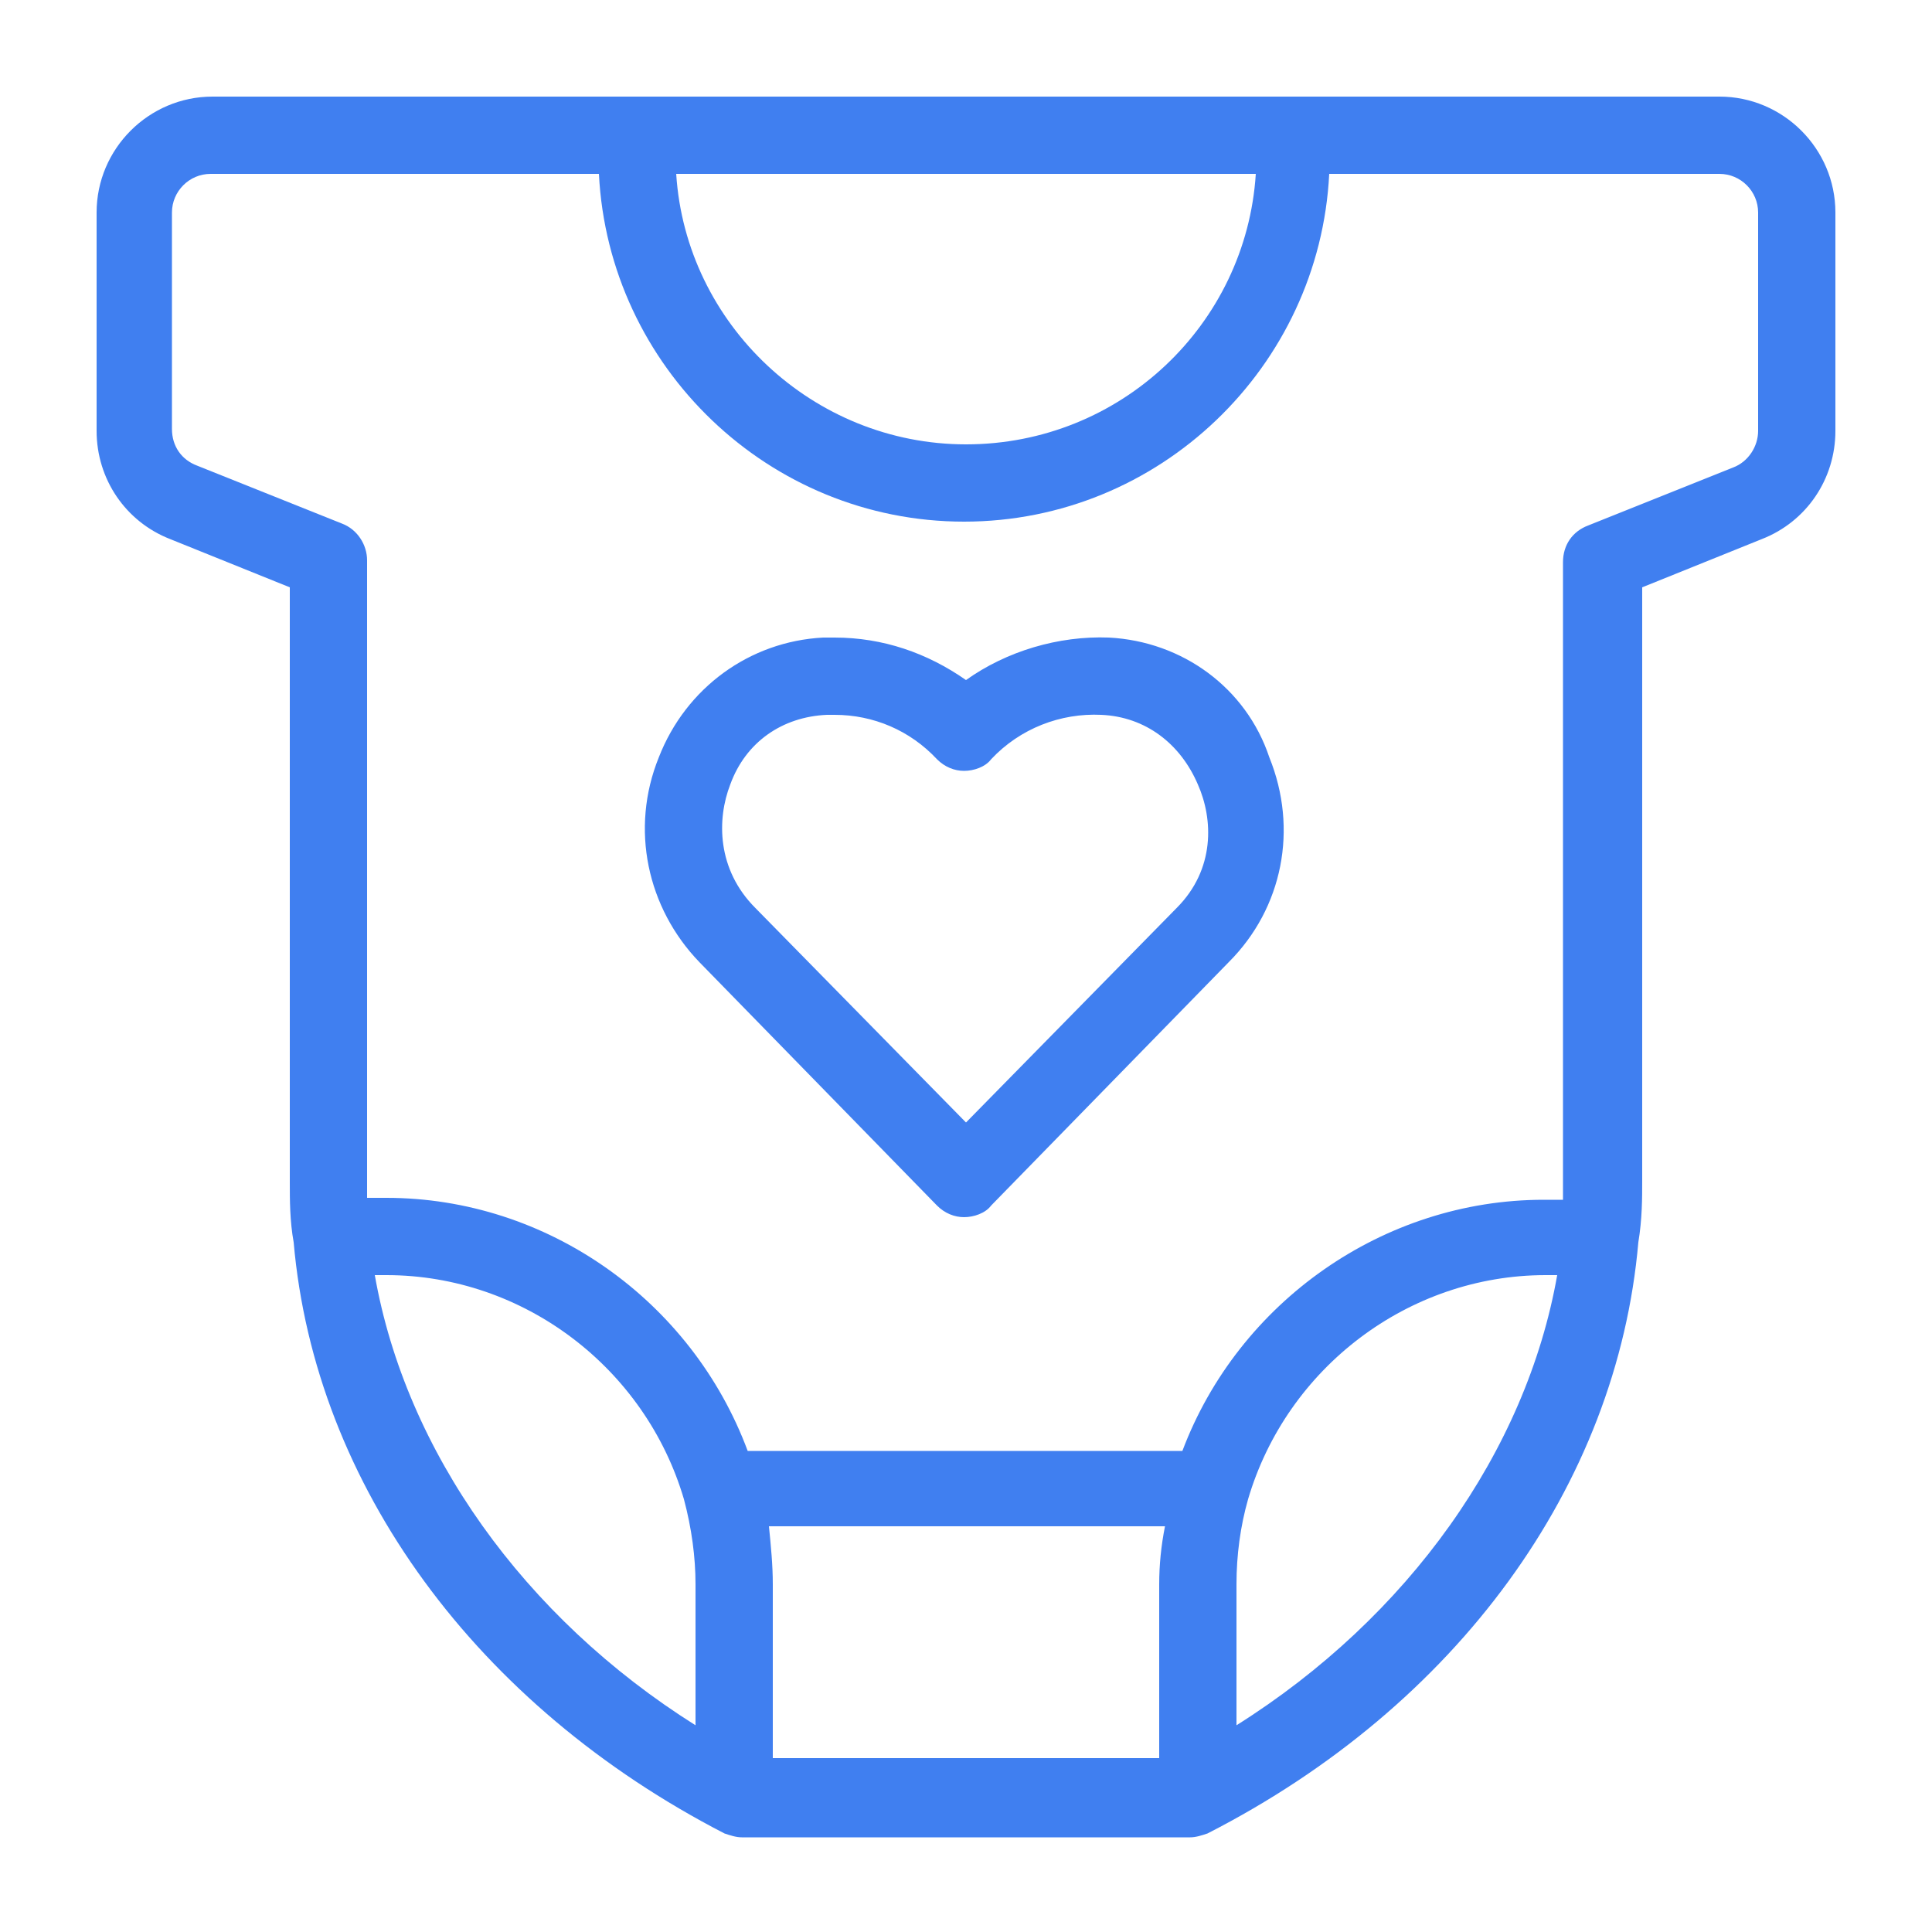<svg width="60" height="60" viewBox="0 0 60 60" fill="none" xmlns="http://www.w3.org/2000/svg">
<path d="M53.4 3H40.2H19.8H6.6C4.62 3 3 4.62 3 6.6V13.38C3 14.88 3.9 16.2 5.28 16.74L9 18.24V36.72C9 37.26 9 37.92 9.12 38.58C9.78 46.14 14.82 52.98 22.5 56.94C22.68 57 22.86 57.06 23.04 57.06H36.96C37.14 57.06 37.32 57 37.5 56.94C45.24 52.98 50.22 46.14 50.88 38.58C51 37.86 51 37.2 51 36.66V18.24L54.72 16.74C56.1 16.2 57 14.88 57 13.38V6.6C57 4.62 55.38 3 53.4 3ZM39 5.4C38.7 10.08 34.8 13.8 30 13.8C25.26 13.8 21.3 10.08 21 5.4H39ZM11.64 39.6H12C16.26 39.6 20.04 42.48 21.24 46.56C21.48 47.46 21.6 48.36 21.6 49.2V53.58C16.26 50.22 12.6 45.06 11.64 39.6ZM36 49.2V54.6H24V49.2C24 48.6 23.94 48 23.88 47.4H36.18C36.06 48 36 48.6 36 49.2ZM38.4 53.58V49.2C38.4 48.3 38.52 47.4 38.76 46.56C39.96 42.48 43.74 39.6 48 39.6H48.36C47.4 45.06 43.74 50.22 38.4 53.58ZM54.6 13.38C54.6 13.86 54.3 14.34 53.82 14.52L49.32 16.32C48.84 16.5 48.54 16.92 48.54 17.46V36.72V37.26H47.94C42.96 37.26 38.46 40.44 36.72 45.06H23.22C21.48 40.38 16.98 37.2 12 37.2H11.4C11.4 37.02 11.4 36.84 11.4 36.66V17.4C11.4 16.92 11.1 16.44 10.62 16.26L6.12 14.46C5.64 14.28 5.34 13.86 5.34 13.32V6.6C5.34 5.94 5.88 5.4 6.54 5.4H18.6C18.9 11.4 23.88 16.2 29.94 16.2C36 16.2 40.98 11.4 41.28 5.4H53.4C54.06 5.4 54.6 5.94 54.6 6.6V13.38ZM34.44 19.8C32.88 19.74 31.26 20.22 30 21.12C28.8 20.28 27.42 19.8 25.92 19.8C25.8 19.8 25.68 19.8 25.56 19.8C23.28 19.92 21.3 21.36 20.46 23.52C19.56 25.74 20.1 28.2 21.72 29.88L29.1 37.44C29.34 37.68 29.64 37.8 29.94 37.8C30.24 37.8 30.6 37.68 30.78 37.44L38.16 29.88C39.84 28.2 40.32 25.74 39.42 23.52C38.7 21.36 36.72 19.92 34.44 19.8ZM36.54 28.2L30 34.86L23.46 28.2C22.26 27 22.26 25.44 22.68 24.36C23.16 23.04 24.3 22.26 25.68 22.2H25.92C27.12 22.2 28.26 22.68 29.1 23.58C29.34 23.82 29.64 23.94 29.94 23.94C30.24 23.94 30.6 23.82 30.78 23.58C31.68 22.62 32.94 22.14 34.2 22.2C35.58 22.26 36.66 23.1 37.2 24.36C37.68 25.44 37.74 27 36.54 28.2Z" fill="#407FF0"/>
</svg>

